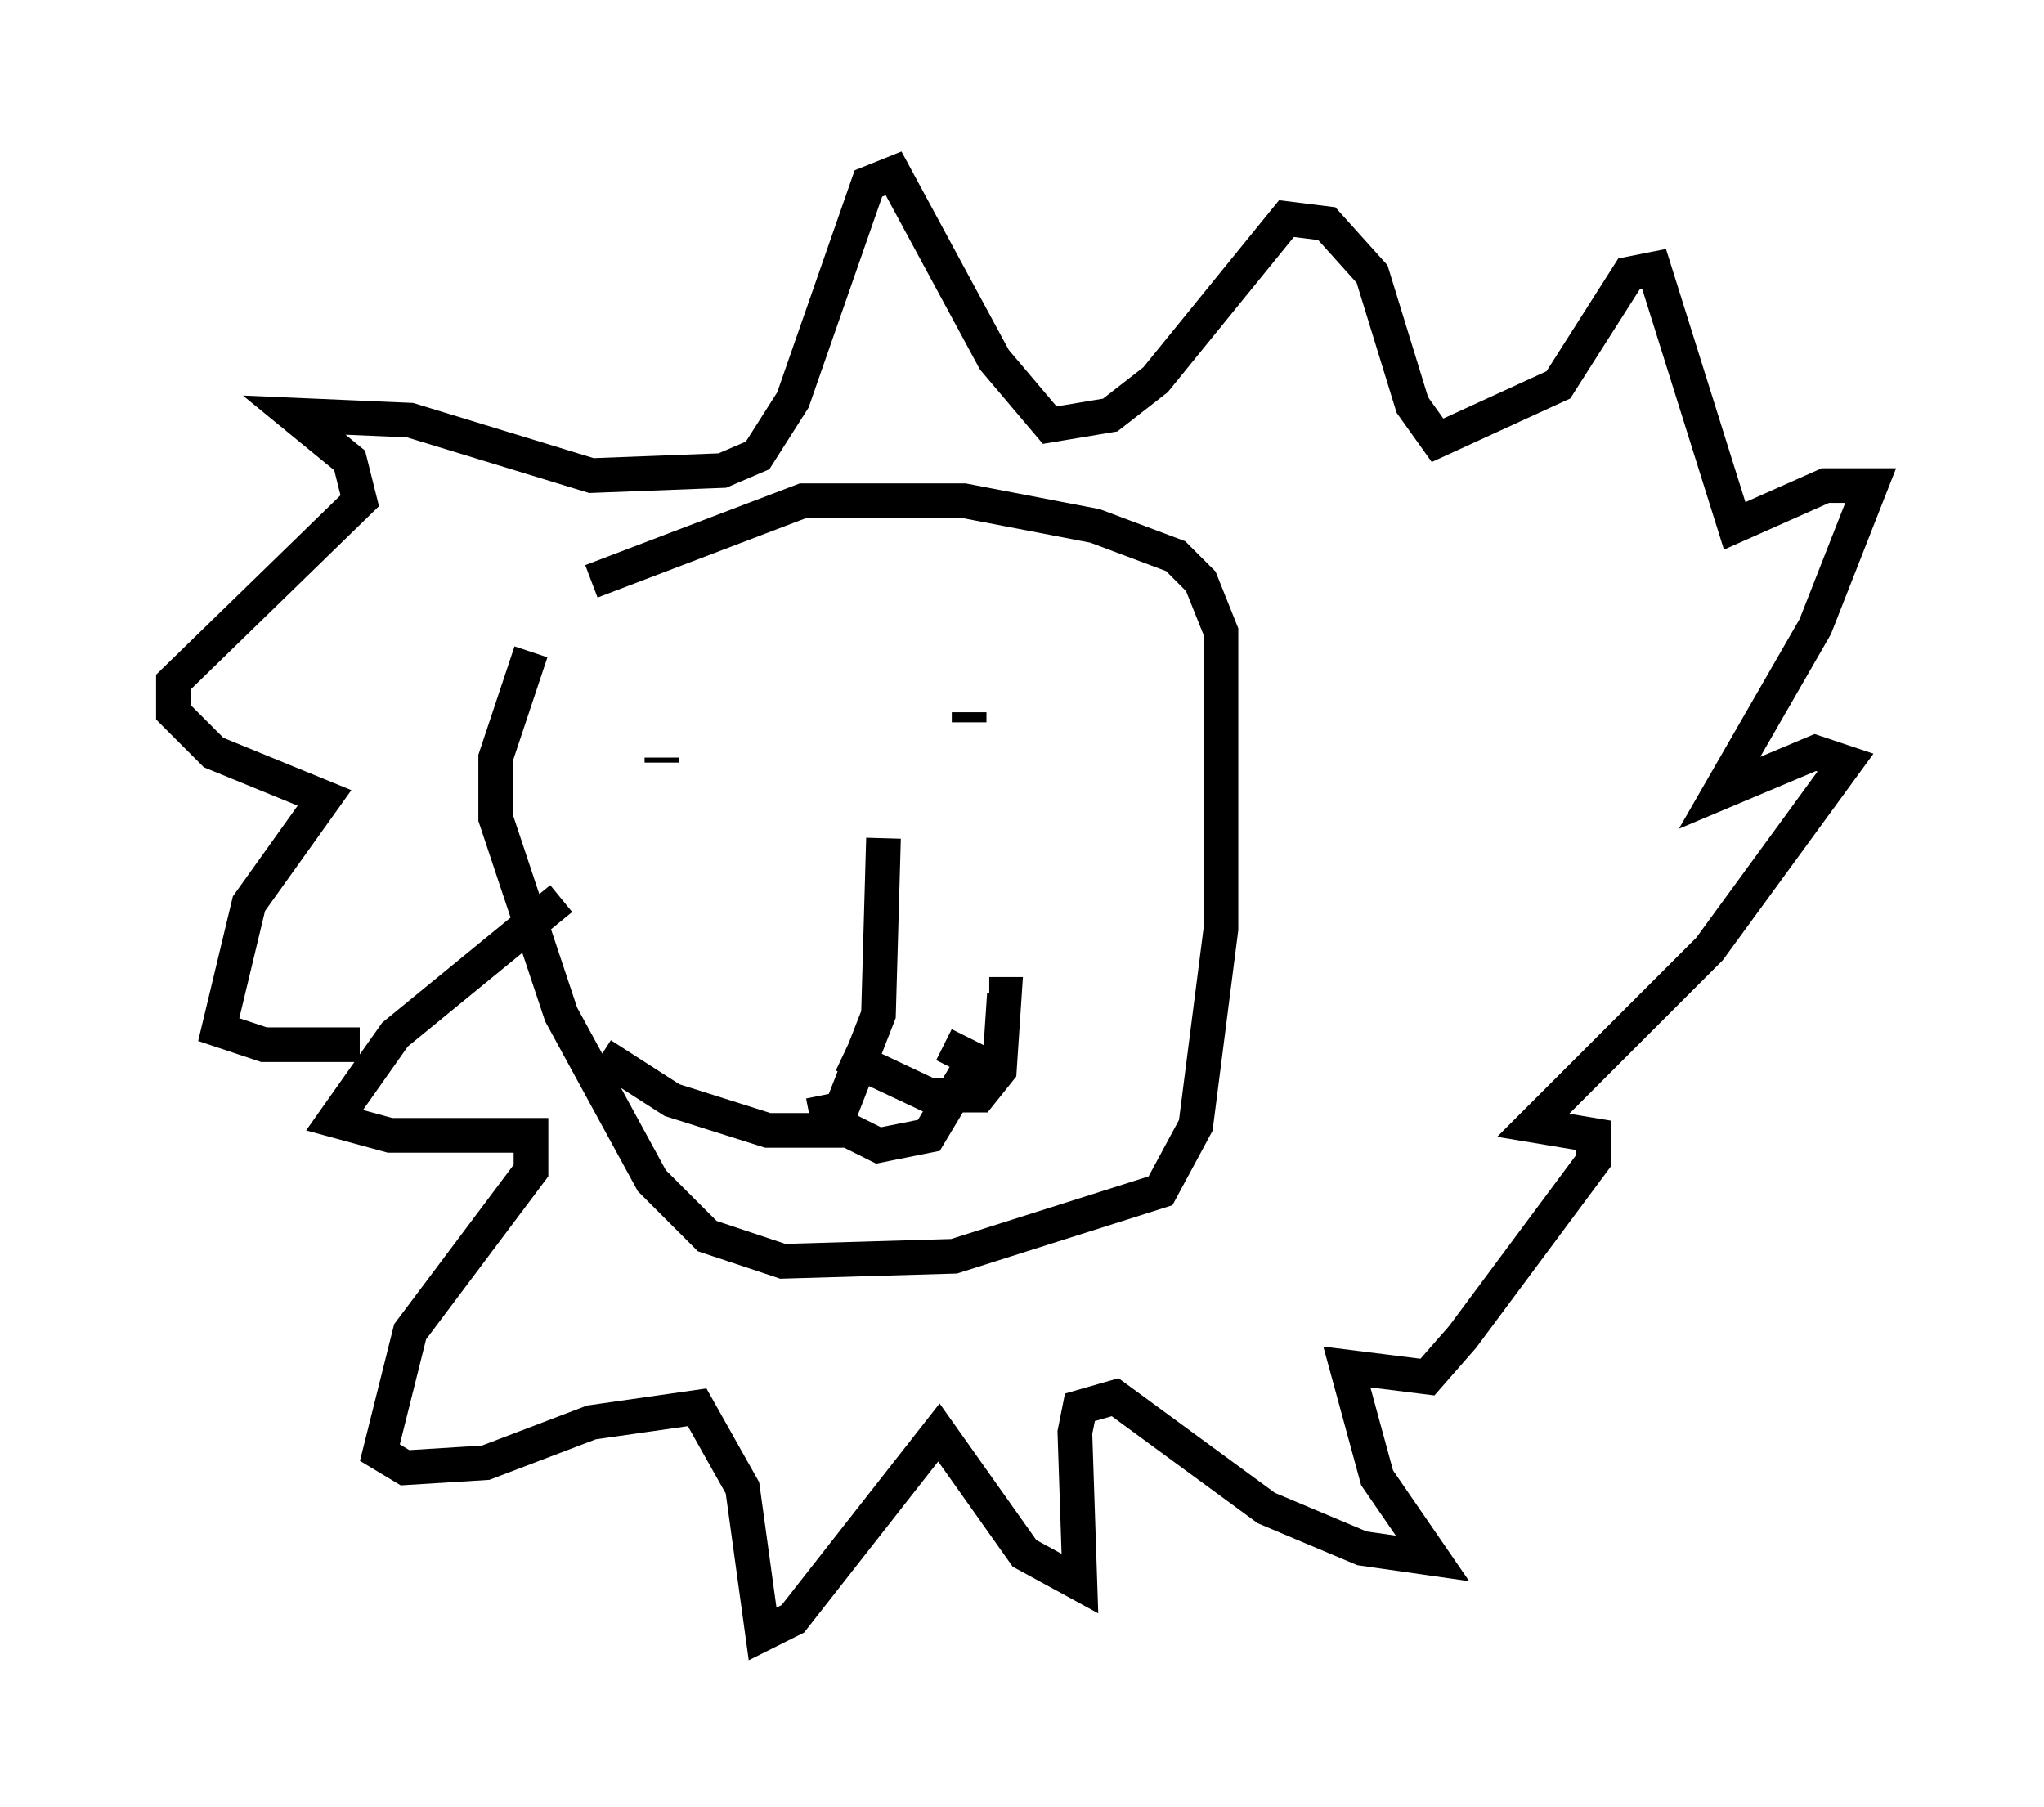 <?xml version="1.0" encoding="utf-8" ?>
<svg baseProfile="full" height="52.123" version="1.1" width="58.95" xmlns="http://www.w3.org/2000/svg" xmlns:ev="http://www.w3.org/2001/xml-events" xmlns:xlink="http://www.w3.org/1999/xlink"><defs /><rect fill="white" height="52.123" width="58.95" x="0" y="0" /><path d="M16.62, 17.056 m-1.307, 1.743 l-1.017, 3.05 0.0, 1.743 l1.888, 5.665 2.615, 4.793 l1.598, 1.598 2.179, 0.726 l4.939, -0.145 5.955, -1.888 l1.017, -1.888 0.726, -5.665 l0.0, -8.57 -0.581, -1.453 l-0.726, -0.726 -2.324, -0.872 l-3.777, -0.726 -4.648, 0.0 l-6.101, 2.324 m8.425, 7.408 l-0.145, 5.084 -1.307, 3.341 l-1.888, 0.0 -2.76, -0.872 l-2.034, -1.307 m6.972, 0.0 l2.469, 1.162 1.453, 0.0 l0.581, -0.726 0.145, -2.179 l-0.436, 0.0 m-4.793, 2.905 l0.145, 0.726 1.453, 0.726 l1.453, -0.291 1.307, -2.179 l-0.872, -0.436 m-8.134, -8.134 l0.0, -0.145 m9.441, -0.581 l0.0, 0.0 m-0.581, -0.436 l0.0, -0.291 m-11.765, 5.374 l-4.793, 3.922 -1.743, 2.469 l1.598, 0.436 4.067, 0.0 l0.0, 1.017 -3.486, 4.648 l-0.872, 3.486 0.726, 0.436 l2.324, -0.145 3.05, -1.162 l3.05, -0.436 1.307, 2.324 l0.581, 4.212 0.872, -0.436 l4.212, -5.374 2.469, 3.486 l1.598, 0.872 -0.145, -4.358 l0.145, -0.726 1.017, -0.291 l4.358, 3.196 2.76, 1.162 l2.034, 0.291 -1.598, -2.324 l-0.872, -3.196 2.324, 0.291 l1.017, -1.162 3.777, -5.084 l0.0, -0.726 -1.743, -0.291 l5.084, -5.084 3.922, -5.374 l-0.872, -0.291 -2.76, 1.162 l2.76, -4.793 1.598, -4.067 l-1.307, 0.0 -2.615, 1.162 l-2.324, -7.408 -0.726, 0.145 l-2.034, 3.196 -3.486, 1.598 l-0.726, -1.017 -1.162, -3.777 l-1.307, -1.453 -1.162, -0.145 l-3.777, 4.648 -1.307, 1.017 l-1.743, 0.291 -1.598, -1.888 l-2.905, -5.374 -0.726, 0.291 l-2.179, 6.246 -1.017, 1.598 l-1.017, 0.436 -3.777, 0.145 l-5.229, -1.598 -3.341, -0.145 l1.598, 1.307 0.291, 1.162 l-5.374, 5.229 0.0, 0.872 l1.162, 1.162 3.196, 1.307 l-2.179, 3.05 -0.872, 3.631 l1.307, 0.436 2.76, 0.0 " fill="none" stroke="black" stroke-width="1" /></svg>